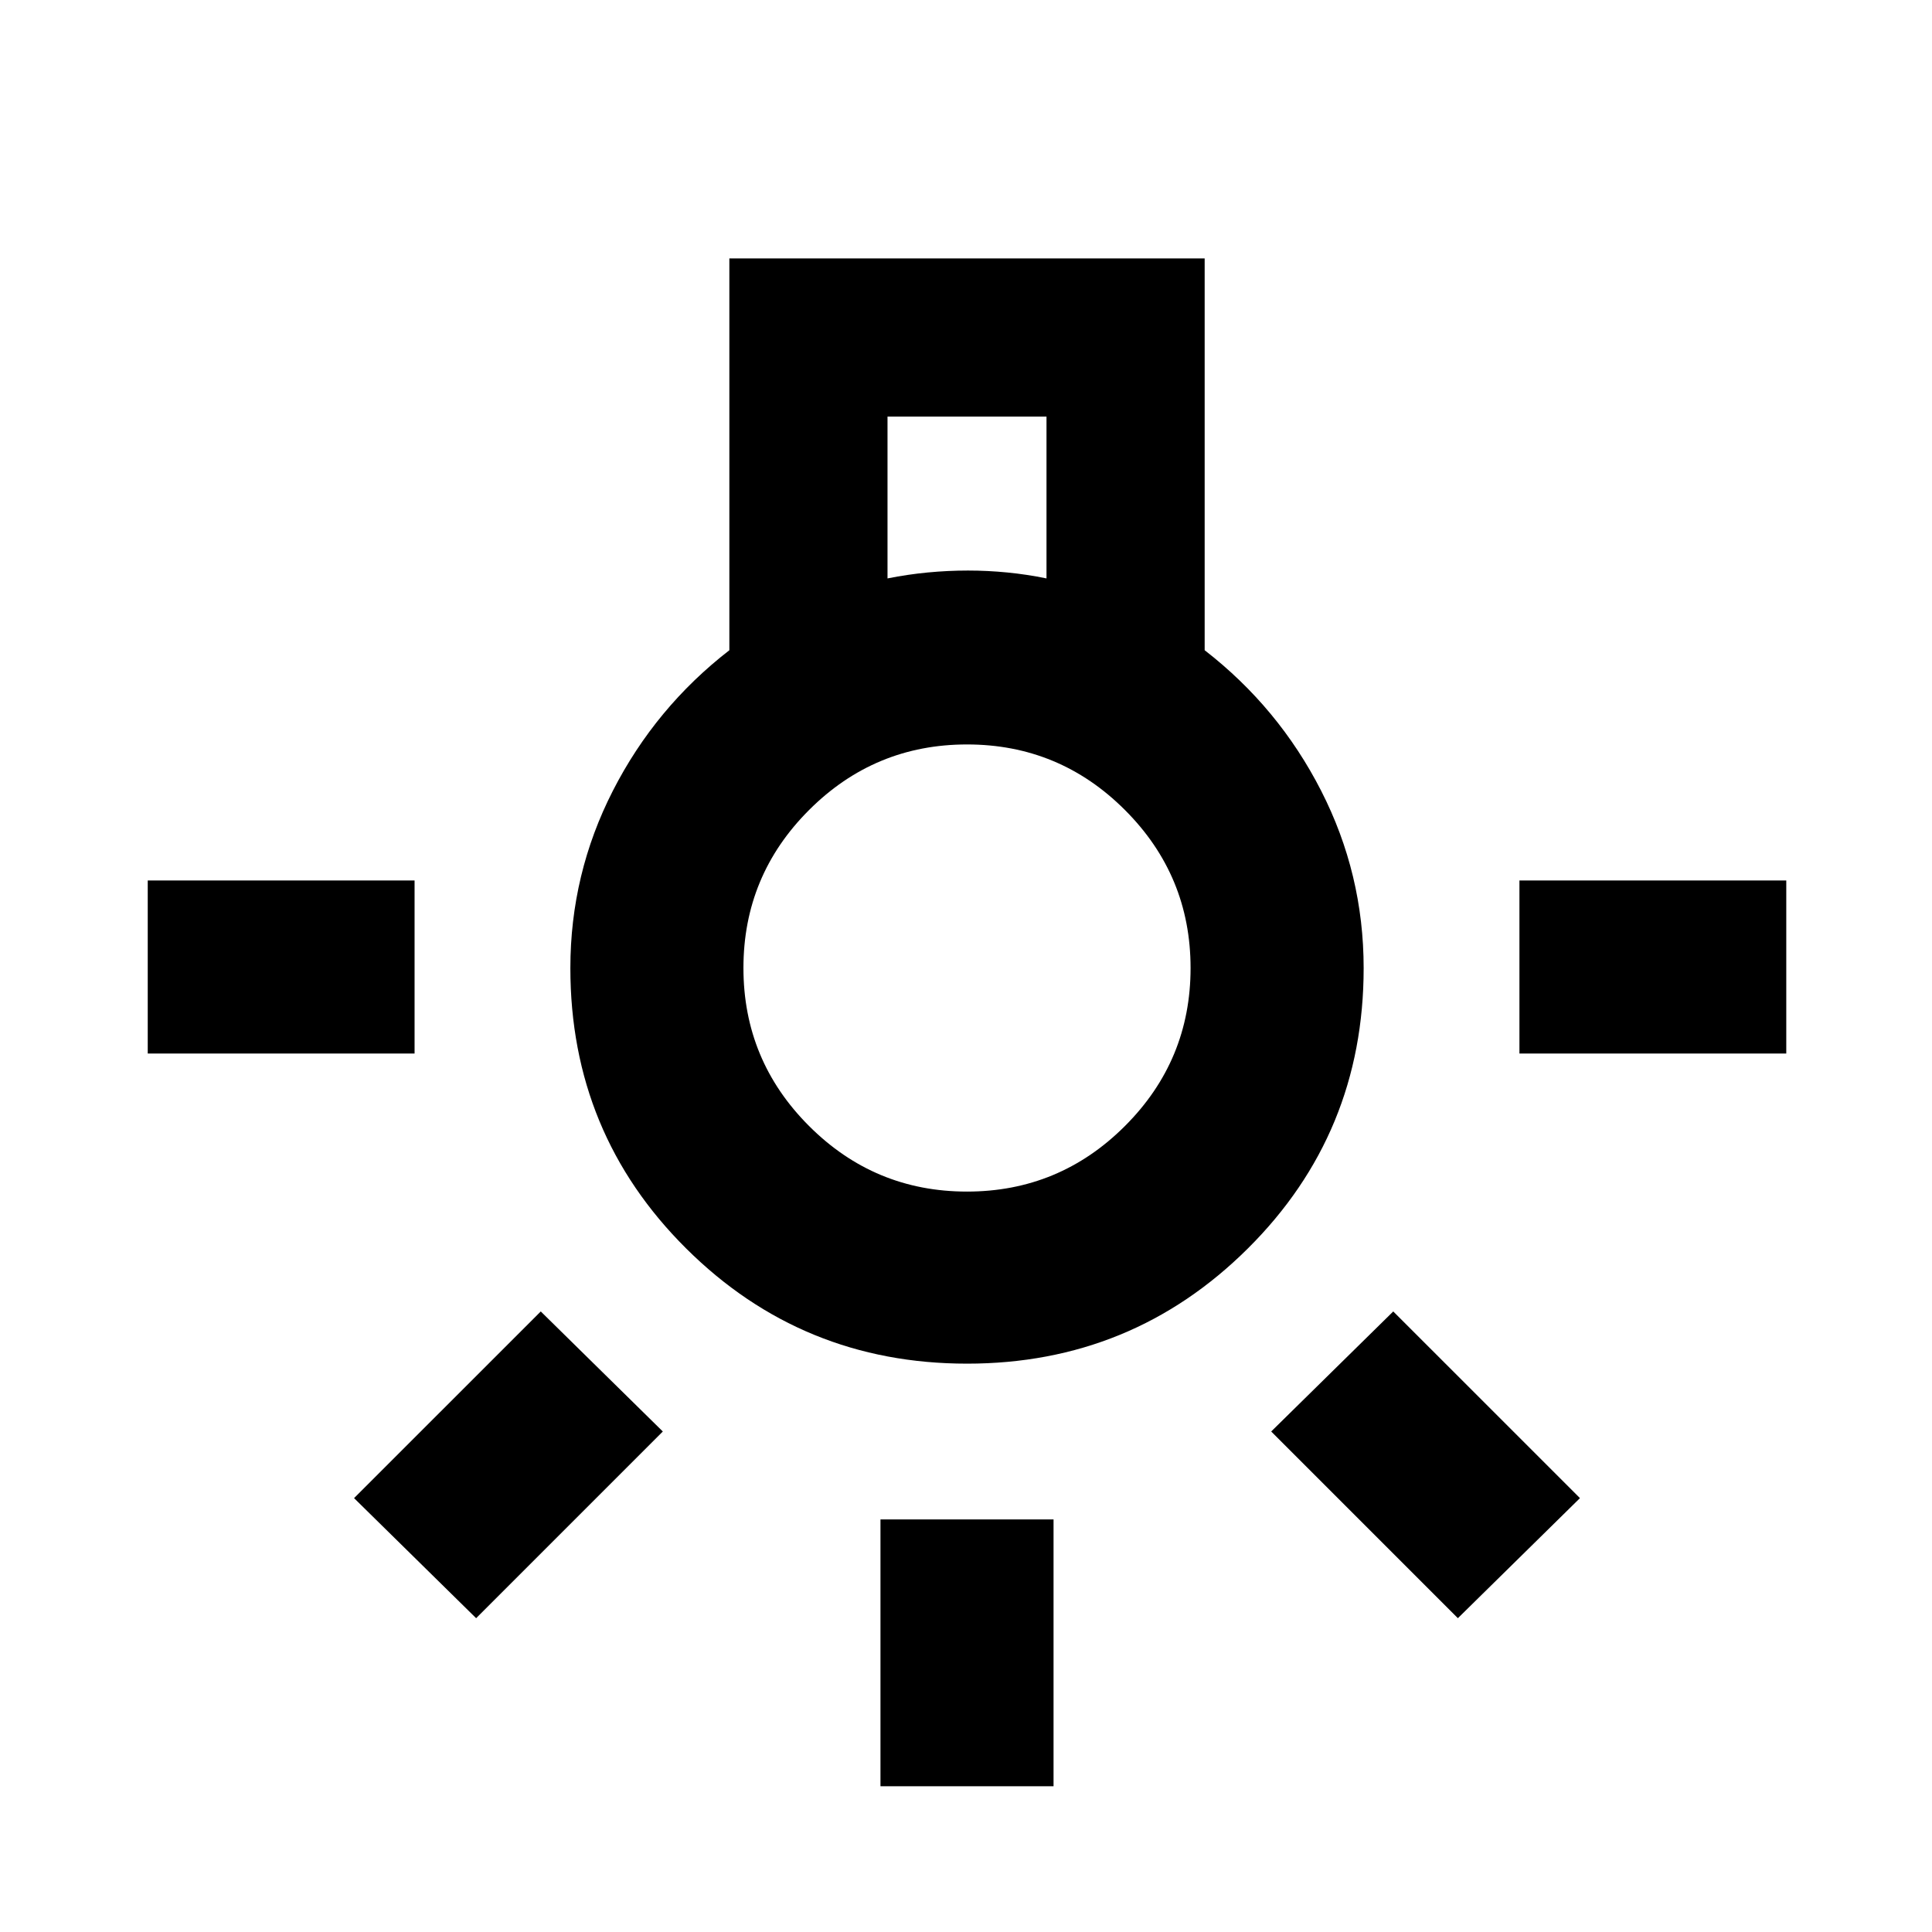 <svg xmlns="http://www.w3.org/2000/svg" height="24" viewBox="0 -960 960 960" width="24"><path d="M437.5-72.41V-205h86v132.59h-86ZM73.41-436.5v-86H206v86H73.41Zm681.59 0v-86h132.59v86H755Zm-30.59 280.57-92.76-92.77 60.65-59.65 92.77 92.76-60.66 59.66Zm-487.82 0-60.66-59.66 92.77-92.76 60.65 59.65-92.76 92.77ZM480.5-282.41q-81.98 0-139.53-57.21-57.56-57.21-57.56-139.35 0-46.77 21.13-88.12 21.13-41.34 57.87-69.81v-194.69h236.18v194.68q36.74 28.48 57.87 69.82 21.13 41.35 21.13 88.12 0 82.14-57.56 139.35-57.55 57.21-139.53 57.21ZM441-672.59q10-2 20-2.95 10-.96 20-.96 9.75 0 19.5.96 9.75.95 19.5 2.95V-753h-79v80.41Zm39.49 304.68q45.9 0 78.5-32.59 32.6-32.58 32.6-78.49 0-45.9-32.59-78.5-32.58-32.6-78.49-32.6-45.9 0-78.5 32.59-32.6 32.58-32.6 78.49 0 45.9 32.59 78.5 32.58 32.6 78.49 32.6ZM480.5-479Z"/></svg>